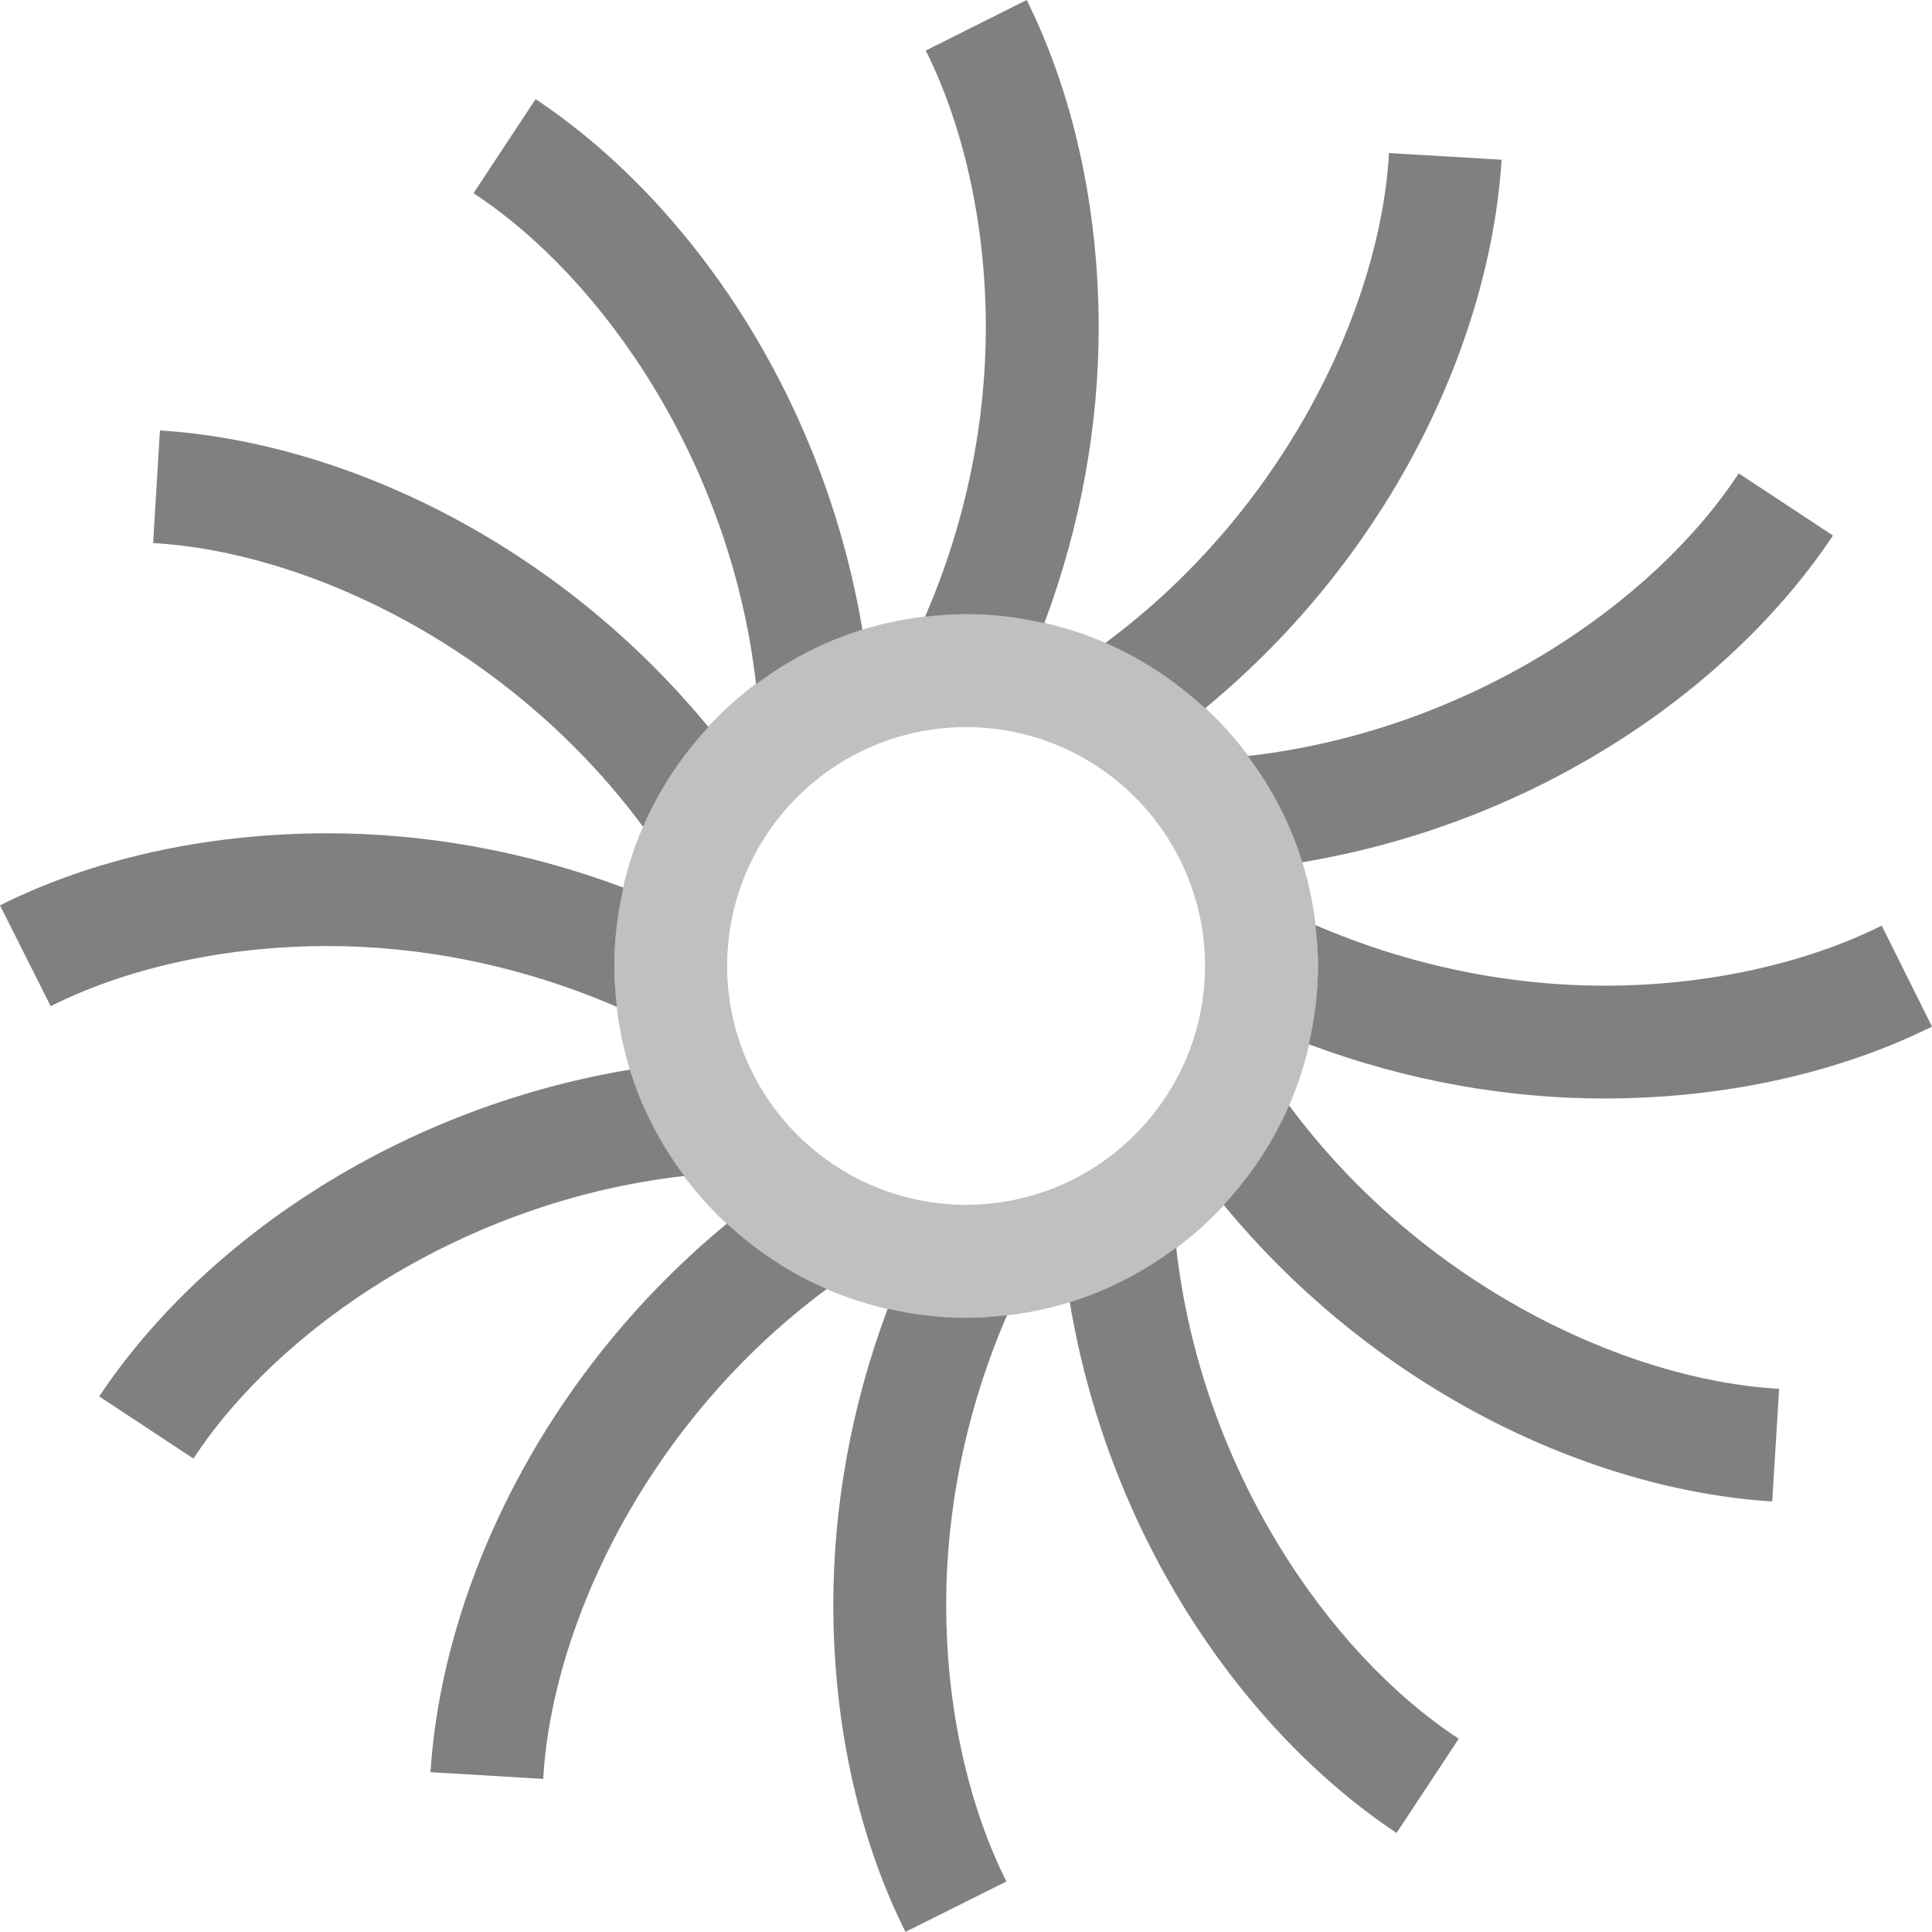 <?xml version="1.0" encoding="utf-8"?>
<!DOCTYPE svg PUBLIC "-//W3C//DTD SVG 1.1//EN" "http://www.w3.org/Graphics/SVG/1.1/DTD/svg11.dtd">
<svg version="1.1" id="Layer_1" xmlns="http://www.w3.org/2000/svg" xmlns:xlink="http://www.w3.org/1999/xlink" x="0px" y="0px"
	 width="61.613px" height="61.609px" viewBox="0 0 61.613 61.609" enable-background="new 0 0 61.613 61.609" xml:space="preserve">
<linearGradient id="gradient" gradientUnits="userSpaceOnUse" x1="17.139" y1="61.609" x2="17.139" y2="0">
	<stop  offset="0" style="stop-color:#404040"/>
	<stop  offset="1" style="stop-color:#A0A0A0"/>
</linearGradient>
<path fill="#C0C0C0" d="M19.592,30.804c0-6.197,5.021-11.218,11.217-11.218l0,0c6.195,0,11.217,5.021,11.223,11.218l0,0
	c-0.006,6.199-5.027,11.217-11.223,11.221l0,0C24.609,42.025,19.592,37.003,19.592,30.804L19.592,30.804z M23.188,30.804
	c0.01,4.207,3.414,7.611,7.621,7.619l0,0c4.207-0.008,7.611-3.412,7.621-7.619l0,0c-0.01-4.208-3.414-7.609-7.621-7.617l0,0
	C26.598,23.195,23.197,26.596,23.188,30.804L23.188,30.804z"/>
<path fill="#808080" d="M32.742,0l-3.219,1.612c1.168,2.33,1.916,5.458,1.916,8.837c0,2.988-0.615,6.166-1.938,9.219
	c0.43-0.049,0.863-0.082,1.307-0.082c0.859,0,1.691,0.105,2.496,0.289c1.182-3.154,1.734-6.377,1.734-9.426
	C35.035,6.543,34.195,2.92,32.742,0z M24.111,21.82c1.014-0.758,2.152-1.355,3.391-1.738C26.238,12.521,21.91,6.369,17.08,3.162
	l-1.98,3C19.244,8.875,23.313,14.781,24.111,21.82z M41.531,27.498c7.564-1.266,13.711-5.594,16.924-10.42l-3.006-1.982
	c-2.713,4.143-8.617,8.215-15.654,9.014C40.551,25.123,41.15,26.26,41.531,27.498z M41.947,29.5
	c0.051,0.428,0.084,0.863,0.084,1.304c0,0.859-0.107,1.693-0.291,2.498c3.152,1.182,6.371,1.73,9.42,1.73
	c3.902,0,7.529-0.842,10.453-2.293l-1.604-3.22c-2.35,1.171-5.475,1.916-8.85,1.916C48.176,31.435,45,30.818,41.947,29.5z
	 M47.887,5.094l-3.59-0.213c-0.279,4.941-3.357,11.412-9.045,15.623c1.18,0.51,2.248,1.223,3.178,2.084
	C44.354,17.711,47.521,10.885,47.887,5.094z M20.508,26.367c0.51-1.182,1.221-2.252,2.084-3.182
	C17.713,17.26,10.889,14.092,5.1,13.727l-0.217,3.592C9.826,17.598,16.301,20.674,20.508,26.367z M20.088,34.111
	c-7.563,1.266-13.713,5.594-16.924,10.422l3.006,1.982c2.711-4.143,8.615-8.219,15.654-9.012
	C21.066,36.49,20.469,35.349,20.088,34.111z M41.109,35.25c-0.51,1.178-1.223,2.246-2.084,3.176
	c4.881,5.922,11.703,9.09,17.492,9.457l0.221-3.592C51.791,44.011,45.318,40.935,41.109,35.25z M37.51,39.787
	c-1.016,0.758-2.154,1.357-3.395,1.74c1.266,7.564,5.594,13.713,10.422,16.928l1.984-3.006
	C42.371,52.734,38.303,46.828,37.51,39.787z M13.73,56.515l3.594,0.217c0.277-4.941,3.35-11.418,9.043-15.625
	c-1.184-0.51-2.254-1.223-3.184-2.086C17.26,43.9,14.096,50.726,13.73,56.515z M30.809,42.025c-0.859,0-1.695-0.105-2.5-0.289
	c-1.182,3.152-1.734,6.371-1.734,9.422c0,3.896,0.836,7.525,2.301,10.451l3.219-1.607c-1.176-2.346-1.924-5.469-1.92-8.844
	c0-2.988,0.619-6.166,1.941-9.217C31.686,41.992,31.252,42.025,30.809,42.025z M19.674,32.111c-0.049-0.43-0.082-0.863-0.082-1.307
	c0-0.859,0.105-1.693,0.289-2.498c-3.156-1.182-6.375-1.732-9.428-1.732c-3.902,0-7.533,0.834-10.453,2.299l1.617,3.216
	c2.33-1.176,5.455-1.919,8.836-1.919C13.443,30.17,16.619,30.789,19.674,32.111z"/>
</svg>
